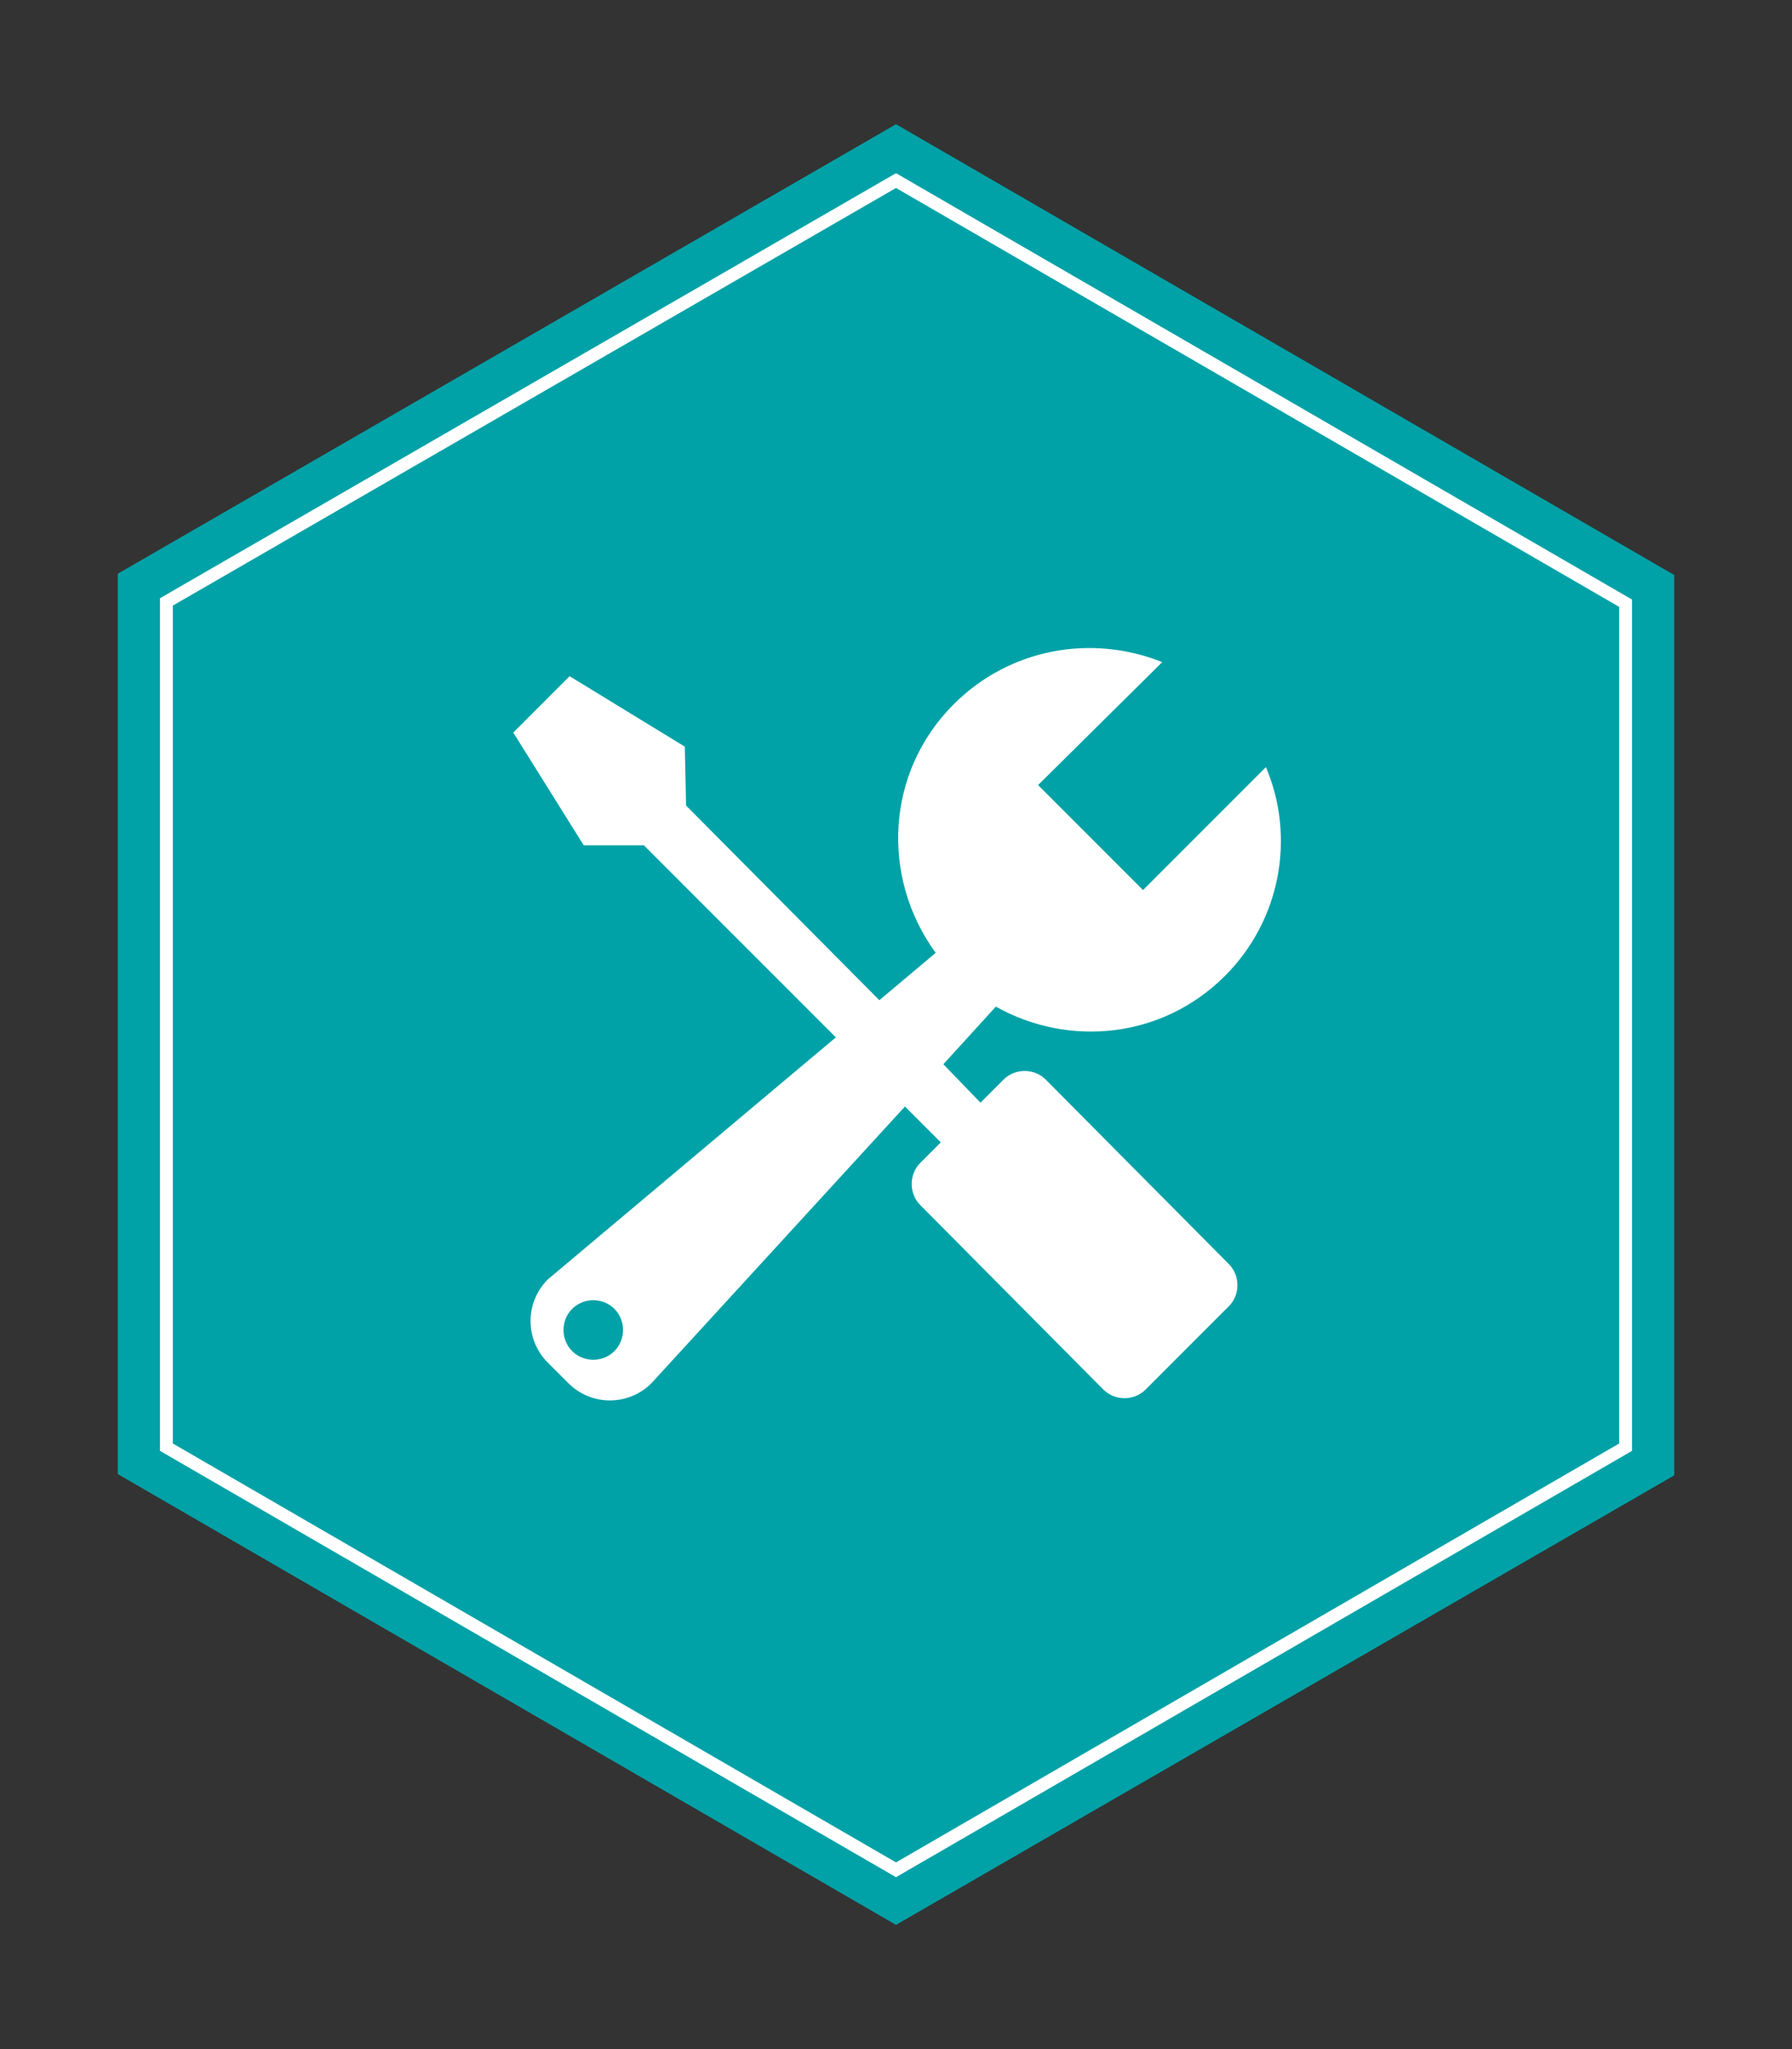 <?xml version="1.0" encoding="utf-8"?>
<!-- Generator: Adobe Illustrator 18.1.0, SVG Export Plug-In . SVG Version: 6.00 Build 0)  -->
<svg version="1.1" id="Layer_1" xmlns="http://www.w3.org/2000/svg" xmlns:xlink="http://www.w3.org/1999/xlink" x="0px" y="0px"
	 width="140px" height="160px" viewBox="-112 -331 140 160" enable-background="new -112 -331 140 160" xml:space="preserve">
<rect x="-112" y="-331" width="140" height="160" fill="#333333" stroke="none"/>
<g>
	<g>
		<g id="polygon-2">
			<path id="path-1_1_" fill="#00A2A7" d="M-42-321.3l60.8,35.2v70.3L-42-180.7l-60.8-35.2v-70.3L-42-321.3z"/>
		</g>
		<g id="polygon-2_1_">
			<path id="path-1_2_" fill="none" stroke="#FFFFFF" stroke-miterlimit="10" d="M-42-316.9l57,33v65.9l-57,33l-57-33v-66L-42-316.9
				z"/>
		</g>
	</g>
	<path id="path-1" fill="#FFFFFF" d="M-13.1-271.1c2.3,5.4,1.2,11.9-3.2,16.3c-4.9,4.9-12.2,5.6-17.9,2.4l-4.1,4.5l2.9,3l1.8-1.8
		c0.9-0.9,2.4-0.9,3.3,0l14.3,14.4c0.9,0.9,0.9,2.4,0,3.3l-6.5,6.5c-0.9,0.9-2.4,0.9-3.3,0l-14.3-14.4c-0.9-0.9-0.9-2.4,0-3.3
		l1.6-1.6l-2.8-2.8l-19.8,21.6c-1.8,1.8-4.7,1.8-6.5,0l-1.6-1.6c-1.8-1.8-1.8-4.7,0-6.5l22.5-18.9l-15-15l-4.7,0l-5.5-8.8l4.4-4.4
		l9,5.5l0.1,4.6l15.1,15.2l4.4-3.7c-4.3-5.9-3.9-14.1,1.4-19.4c4.4-4.4,10.8-5.5,16.3-3.3l-9.7,9.6l8.2,8.2L-13.1-271.1z M-64-228.8
		c-0.9-0.9-2.4-0.9-3.3,0c-0.9,0.9-0.9,2.4,0,3.3c0.9,0.9,2.4,0.9,3.3,0C-63.1-226.4-63.1-227.9-64-228.8z"/>
</g>
</svg>
